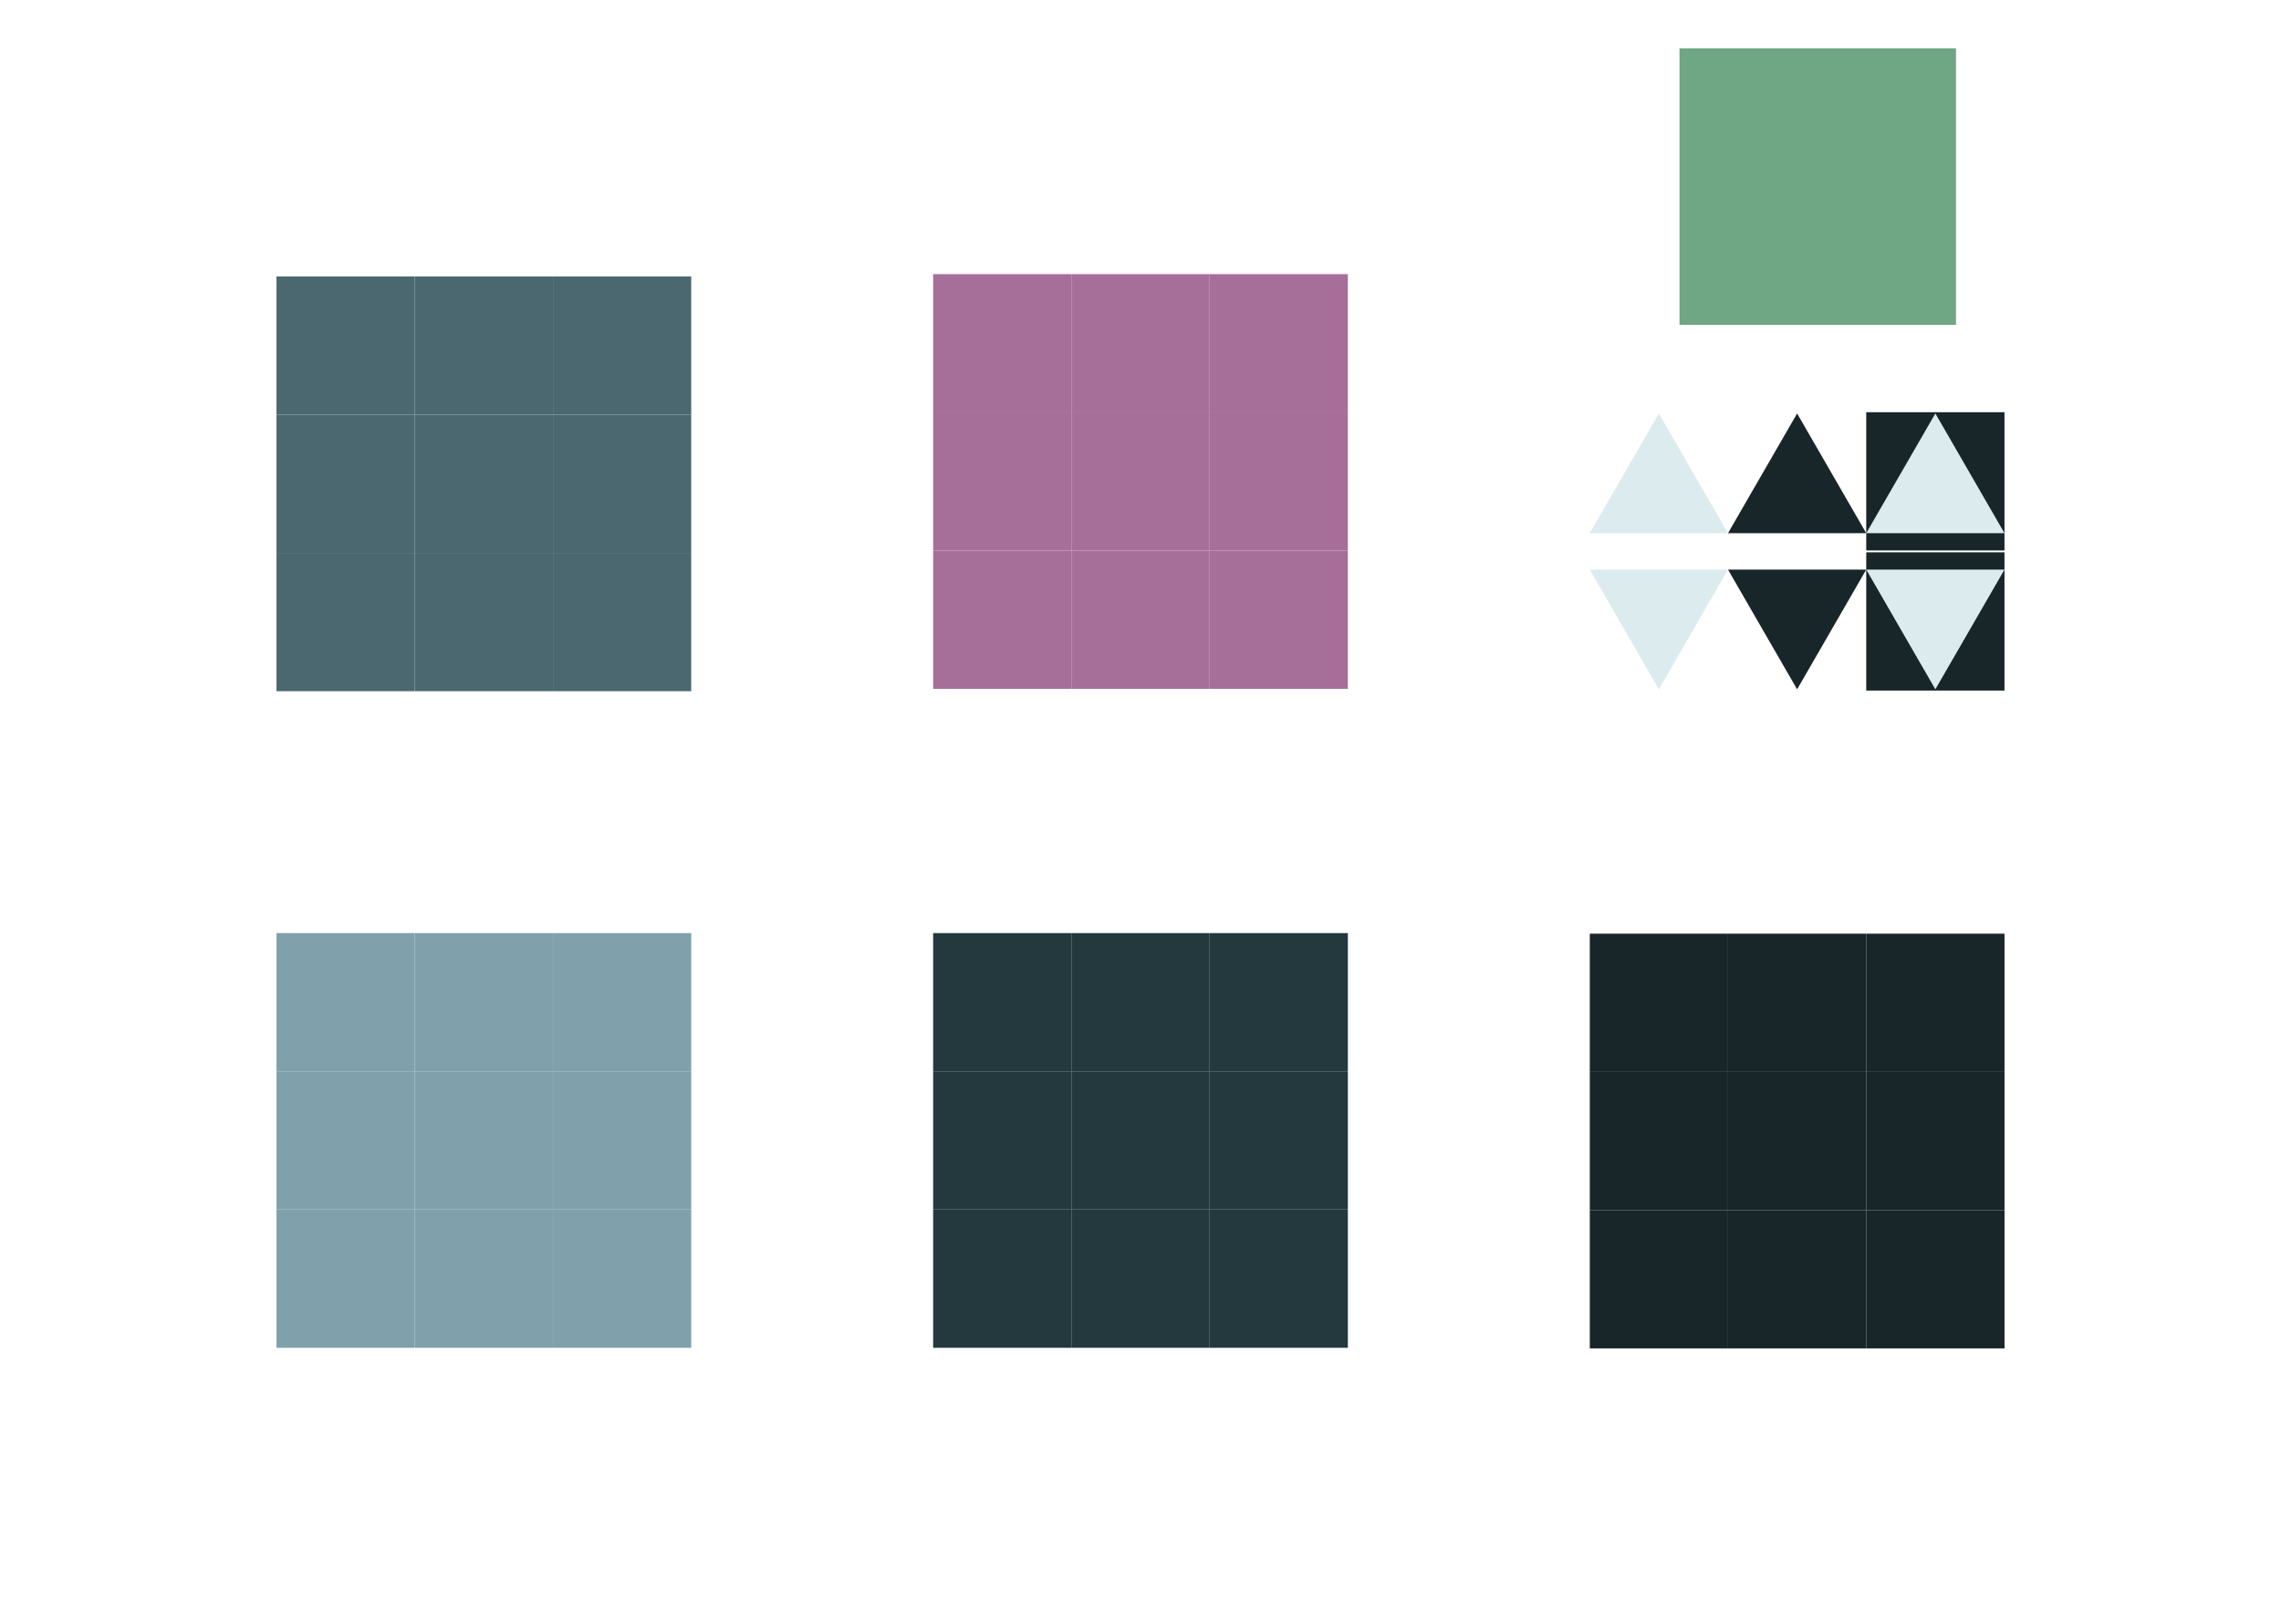 <?xml version="1.0" encoding="UTF-8"?>
<!-- Created with Inkscape (http://www.inkscape.org/) -->
<svg id="svg967" width="66" height="47" version="1.1" viewBox="0 0 66 47" xmlns="http://www.w3.org/2000/svg" xmlns:cc="http://creativecommons.org/ns#" xmlns:dc="http://purl.org/dc/elements/1.1/" xmlns:rdf="http://www.w3.org/1999/02/22-rdf-syntax-ns#">
 <g id="layer1" transform="translate(2.732 -1071.1)">
  <rect id="slider-topleft" x="5.268" y="1079.1" width="4" height="4" fill="#4b6871" fill-rule="evenodd"/>
  <rect id="slider-top" x="9.268" y="1079.1" width="4" height="4" fill="#4b6871" fill-rule="evenodd"/>
  <rect id="slider-topright" x="13.268" y="1079.1" width="4" height="4" fill="#4b6871" fill-rule="evenodd"/>
  <rect id="slider-right" x="13.268" y="1083.1" width="4" height="4" fill="#4b6871" fill-rule="evenodd"/>
  <rect id="slider-center" x="9.268" y="1083.1" width="4" height="4" fill="#4b6871" fill-rule="evenodd"/>
  <rect id="slider-left" x="5.268" y="1083.1" width="4" height="4" fill="#4b6871" fill-rule="evenodd"/>
  <rect id="slider-bottomleft" x="5.268" y="1087.1" width="4" height="4" fill="#4b6871" fill-rule="evenodd"/>
  <rect id="slider-bottom" x="9.268" y="1087.1" width="4" height="4" fill="#4b6871" fill-rule="evenodd"/>
  <rect id="slider-bottomright" x="13.268" y="1087.1" width="4" height="4" fill="#4b6871" fill-rule="evenodd"/>
  <g id="g1589" transform="translate(-4.75 -.968)" fill="#a66f9a" fill-rule="evenodd">
   <rect id="mouseover-slider-topleft" x="29.018" y="1080" width="4" height="4"/>
   <rect id="mouseover-slider-top" x="33.018" y="1080" width="4" height="4"/>
   <rect id="mouseover-slider-topright" x="37.018" y="1080" width="4" height="4"/>
   <rect id="mouseover-slider-right" x="37.018" y="1084" width="4" height="4"/>
   <rect id="mouseover-slider-center" x="33.018" y="1084" width="4" height="4"/>
   <rect id="mouseover-slider-left" x="29.018" y="1084" width="4" height="4"/>
   <rect id="mouseover-slider-bottomleft" x="29.018" y="1088" width="4" height="4"/>
   <rect id="mouseover-slider-bottom" x="33.018" y="1088" width="4" height="4"/>
   <rect id="mouseover-slider-bottomright" x="37.018" y="1088" width="4" height="4"/>
  </g>
  <rect id="sunken-slider-topleft" x="5.268" y="1098.1" width="4" height="4" fill="#80a1ab" fill-rule="evenodd"/>
  <rect id="sunken-slider-top" x="9.268" y="1098.1" width="4" height="4" fill="#80a1ab" fill-rule="evenodd"/>
  <rect id="sunken-slider-topright" x="13.268" y="1098.1" width="4" height="4" fill="#80a1ab" fill-rule="evenodd"/>
  <rect id="sunken-slider-right" x="13.268" y="1102.1" width="4" height="4" fill="#80a1ab" fill-rule="evenodd"/>
  <rect id="sunken-slider-center" x="9.268" y="1102.1" width="4" height="4" fill="#80a1ab" fill-rule="evenodd"/>
  <rect id="sunken-slider-left" x="5.268" y="1102.1" width="4" height="4" fill="#80a1ab" fill-rule="evenodd"/>
  <rect id="sunken-slider-bottomleft" x="5.268" y="1106.1" width="4" height="4" fill="#80a1ab" fill-rule="evenodd"/>
  <rect id="sunken-slider-bottom" x="9.268" y="1106.1" width="4" height="4" fill="#80a1ab" fill-rule="evenodd"/>
  <rect id="sunken-slider-bottomright" x="13.268" y="1106.1" width="4" height="4" fill="#80a1ab" fill-rule="evenodd"/>
  <rect id="hint-scrollbar-size" x="45.864" y="1072.5" width="8" height="8" fill="#6fa683" fill-rule="evenodd"/>
  <rect id="background-vertical-topleft" x="24.268" y="1098.1" width="4" height="4" fill="#24393e" fill-rule="evenodd"/>
  <rect id="background-vertical-top" x="28.268" y="1098.1" width="4" height="4" fill="#24393e" fill-rule="evenodd"/>
  <rect id="background-vertical-topright" x="32.268" y="1098.1" width="4" height="4" fill="#24393e" fill-rule="evenodd"/>
  <rect id="background-vertical-right" x="32.268" y="1102.1" width="4" height="4" fill="#24393e" fill-rule="evenodd"/>
  <rect id="background-vertical-center" x="28.268" y="1102.1" width="4" height="4" fill="#24393e" fill-rule="evenodd"/>
  <rect id="background-vertical-left" x="24.268" y="1102.1" width="4" height="4" fill="#24393e" fill-rule="evenodd"/>
  <rect id="background-vertical-bottomleft" x="24.268" y="1106.1" width="4" height="4" fill="#24393e" fill-rule="evenodd"/>
  <rect id="background-vertical-bottom" x="28.268" y="1106.1" width="4" height="4" fill="#24393e" fill-rule="evenodd"/>
  <rect id="background-vertical-bottomright" x="32.268" y="1106.1" width="4" height="4" fill="#24393e" fill-rule="evenodd"/>
  <g id="g1620" transform="translate(-15.69 -1.118)">
   <g id="arrow-up" transform="translate(-1.989 3.346)">
    <rect id="rect2186" x="60.946" y="1080.8" width="4" height="4" fill="none"/>
    <path id="path2180" d="m64.946 1084.3h-2-2l1-1.732 1-1.732 1 1.732z" fill="#dcebee" fill-rule="evenodd"/>
   </g>
   <g id="arrow-down" transform="matrix(1 0 0 -1 -1.989 2173)">
    <rect id="rect2188" x="60.946" y="1080.8" width="4" height="4" fill="none"/>
    <path id="path2190" d="m64.946 1084.3h-2-2l1-1.732 1-1.732 1 1.732z" fill="#dcebee" fill-rule="evenodd"/>
   </g>
   <g id="sunken-arrow-up" transform="translate(2.011 3.346)">
    <rect id="rect1491" x="60.946" y="1080.8" width="4" height="4" fill="none"/>
    <path id="path1493" d="m64.946 1084.3h-2-2l1-1.732 1-1.732 1 1.732z" fill="#182629" fill-rule="evenodd"/>
   </g>
   <g id="sunken-arrow-down" transform="matrix(1 0 0 -1 2.011 2173)">
    <rect id="rect1497" x="60.946" y="1080.8" width="4" height="4" fill="none"/>
    <path id="path1499" d="m64.946 1084.3h-2-2l1-1.732 1-1.732 1 1.732z" fill="#182629" fill-rule="evenodd"/>
   </g>
   <g id="mouseover-arrow-up" transform="translate(6.011 3.346)" fill-rule="evenodd">
    <rect id="rect1503" x="60.946" y="1080.8" width="4" height="4" fill="#182629"/>
    <path id="path1505" d="m64.946 1084.3h-2-2l1-1.732 1-1.732 1 1.732z" fill="#dcebee"/>
   </g>
   <g id="mouseover-arrow-down" transform="matrix(1 0 0 -1 6.011 2173)" fill-rule="evenodd">
    <rect id="rect1509" x="60.946" y="1080.8" width="4" height="4" fill="#182629"/>
    <path id="path1511" d="m64.946 1084.3h-2-2l1-1.732 1-1.732 1 1.732z" fill="#dcebee"/>
   </g>
  </g>
  <g id="g1600" transform="translate(-10.015 -2.883)" fill="#182629" fill-rule="evenodd">
   <rect id="background-horizontal-topleft" x="53.283" y="1101" width="4" height="4"/>
   <rect id="background-horizontal-top" x="57.283" y="1101" width="4" height="4"/>
   <rect id="background-horizontal-topright" x="61.283" y="1101" width="4" height="4"/>
   <rect id="background-horizontal-right" x="61.283" y="1105" width="4" height="4"/>
   <rect id="background-horizontal-center" x="57.283" y="1105" width="4" height="4"/>
   <rect id="background-horizontal-left" x="53.283" y="1105" width="4" height="4"/>
   <rect id="background-horizontal-bottomleft" x="53.283" y="1109" width="4" height="4"/>
   <rect id="background-horizontal-bottom" x="57.283" y="1109" width="4" height="4"/>
   <rect id="background-horizontal-bottomright" x="61.283" y="1109" width="4" height="4"/>
  </g>
 </g>
</svg>
